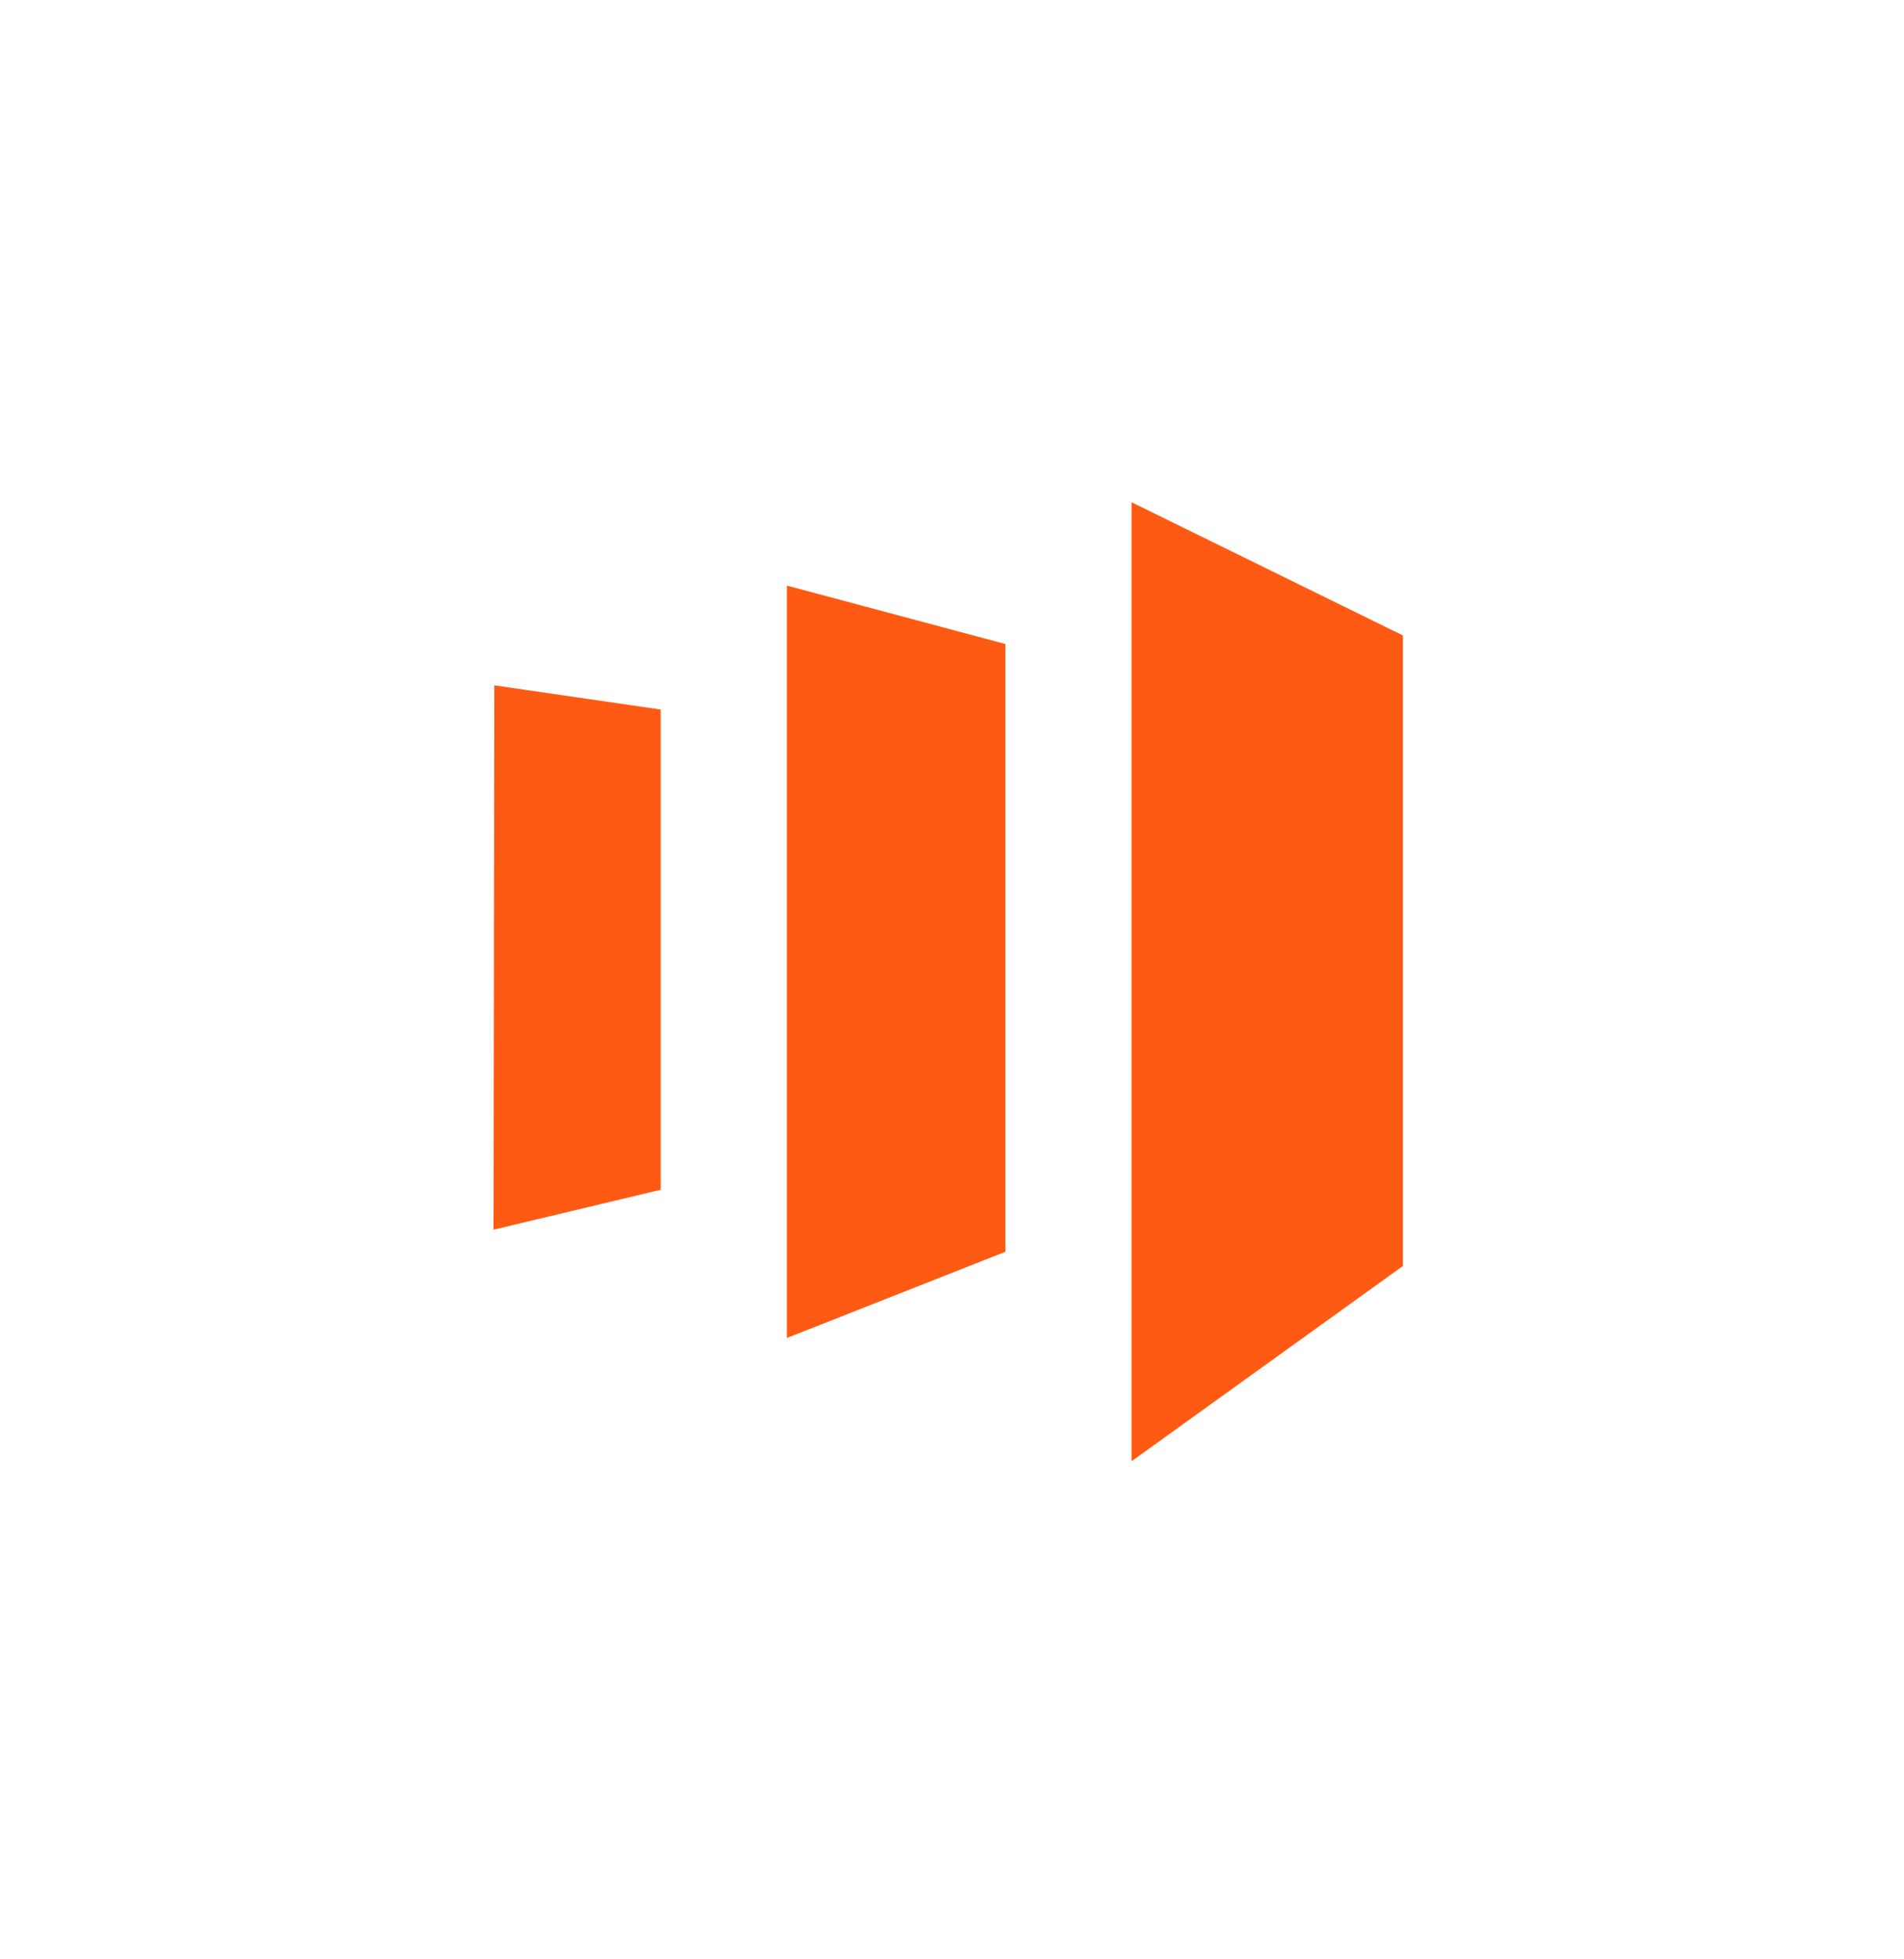 <svg width="177" height="182" viewBox="0 0 177 182" fill="none" xmlns="http://www.w3.org/2000/svg">
<g id="simple-icons:marketo" clip-path="url(#clip0_123_704)" filter="url(#filter0_f_123_704)">
<path id="Vector" d="M105.194 46.668V135.776L130.417 117.635V59.046L105.194 46.668ZM93.463 116.313L73.154 124.322V54.413L93.463 59.841V116.313ZM45.879 114.26L61.422 110.551V65.93L45.953 63.68L45.879 114.26Z" fill="#FF5A13"/>
</g>
<defs>
<filter id="filter0_f_123_704" x="-6.672" y="0.971" width="190.402" height="180.501" filterUnits="userSpaceOnUse" color-interpolation-filters="sRGB">
<feFlood flood-opacity="0" result="BackgroundImageFix"/>
<feBlend mode="normal" in="SourceGraphic" in2="BackgroundImageFix" result="shape"/>
<feGaussianBlur stdDeviation="22.848" result="effect1_foregroundBlur_123_704"/>
</filter>
<clipPath id="clip0_123_704">
<rect width="99.009" height="89.108" fill="white" transform="translate(39.024 46.668)"/>
</clipPath>
</defs>
</svg>
